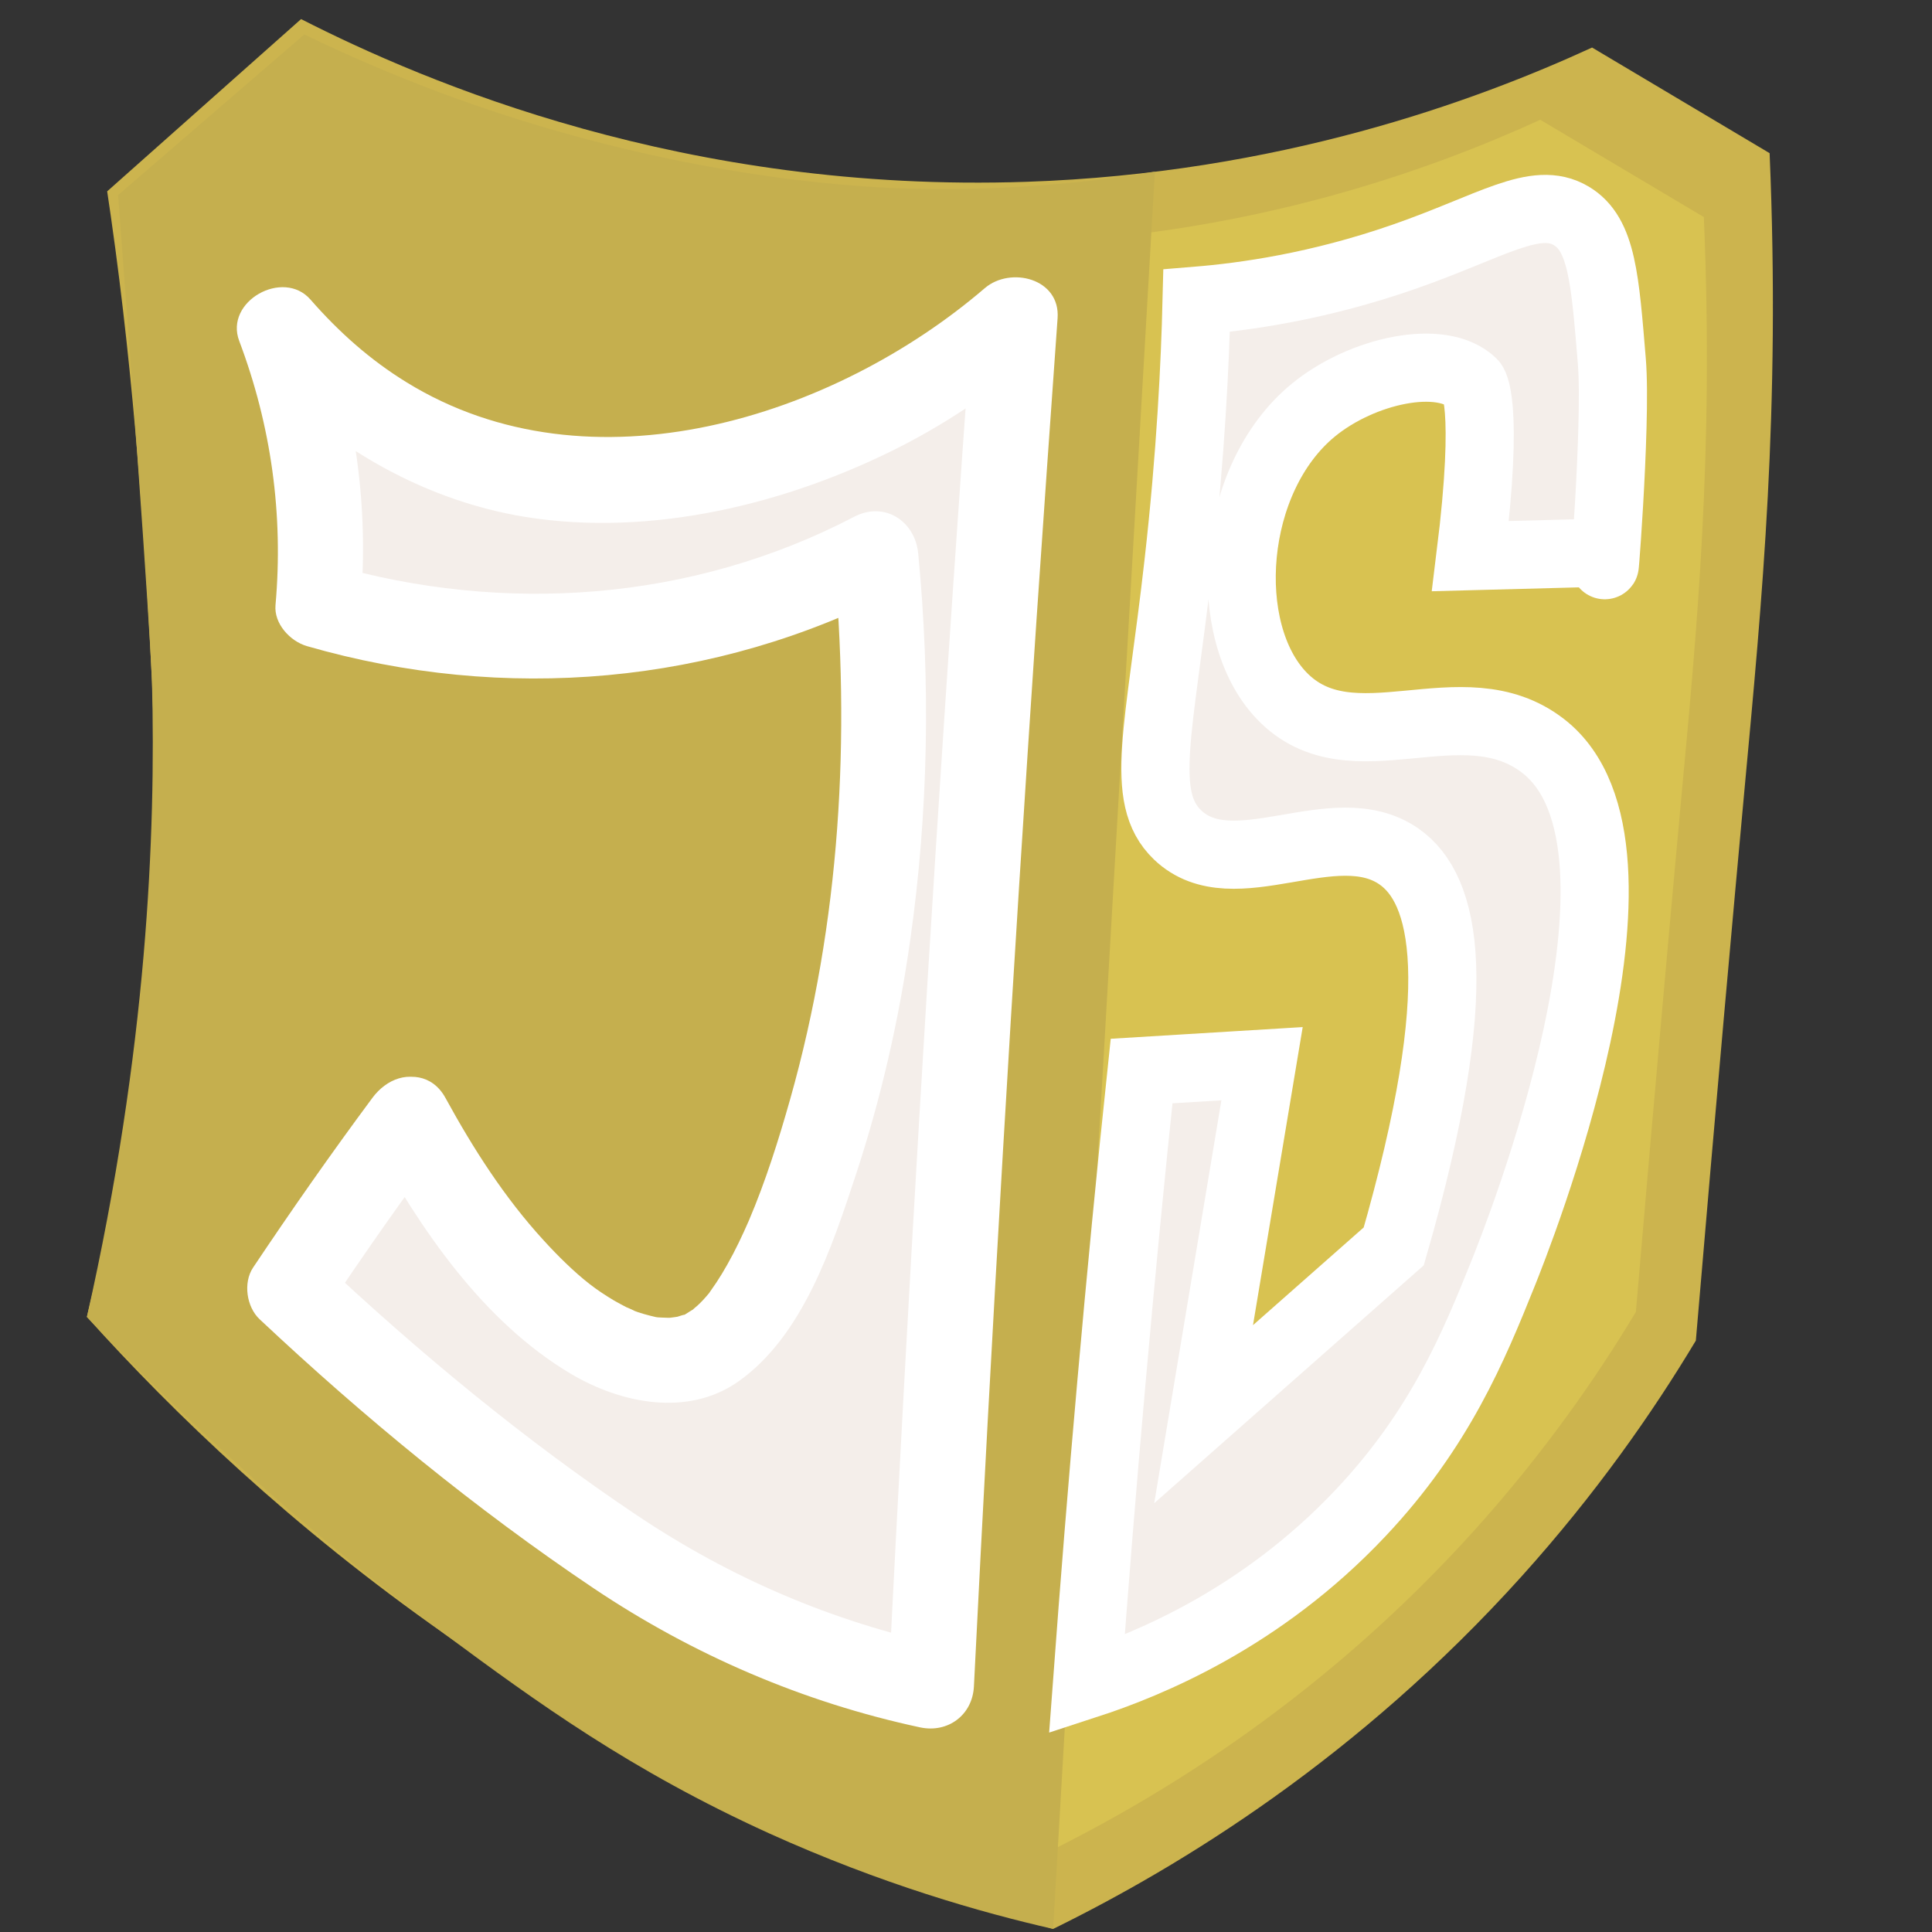 <?xml version="1.0" encoding="utf-8"?>
<!-- Generator: Adobe Illustrator 25.2.1, SVG Export Plug-In . SVG Version: 6.00 Build 0)  -->
<svg version="1.1" id="Capa_1" xmlns="http://www.w3.org/2000/svg" xmlns:xlink="http://www.w3.org/1999/xlink" x="0px" y="0px"
	 viewBox="0 0 113.39 113.39" style="enable-background:new 0 0 113.39 113.39;" xml:space="preserve">
<rect x="0" y="0" width="113.39" height="113.39" fill="#333333" stroke="none"/>
<style type="text/css">
	.st0{fill:#E99C67;}
	.st1{fill:#CCB44E;}
	.st2{fill:#D8C251;}
	.st3{fill:#C5AF4E;}
	.st4{fill:#E2905A;}
	.st5{fill:#F4EEEA;}
	.st6{fill:#FFFFFF;}
	.st7{fill:#F4EEEA;stroke:#FFFFFF;stroke-width:4;stroke-miterlimit:10;}
</style>
<path class="st0" d="M49.43,23.59"/>
<path class="st1" d="M99.53,78.68c-2.56,4.27-5.89,9.02-10.21,13.82c-9.61,10.67-20,17.02-27.51,20.71
	c-9.4-2.83-22.3-7.89-35.7-17.3C17.14,89.62,10.23,82.99,5.1,77.29c3.83-15.76,4.24-28.38,3.82-37.25
	c-0.3-6.34-0.87-15.88-2.15-25.43c-0.19-1.42-0.36-2.59-0.48-3.38c3.79-3.37,7.59-6.74,11.38-10.11
	c7.32,3.73,22.55,10.23,42.58,9.55c14.76-0.5,26.29-4.71,33.19-7.88c3.47,2.07,6.95,4.13,10.42,6.2c0,0,0,0.02,0,0.02
	c0.64,15.15-0.44,26.16-1.48,37.38C101.73,53.46,100.78,63.93,99.53,78.68z"/>
<path class="st2" d="M96.01,77c-2.36,3.93-5.43,8.31-9.41,12.74c-8.85,9.84-18.44,15.69-25.36,19.09
	c-8.67-2.61-20.55-7.28-32.91-15.95c-8.27-5.8-14.64-11.91-19.37-17.17c3.53-14.53,3.91-26.16,3.52-34.34
	c-0.27-5.85-0.8-14.64-1.98-23.44c-0.18-1.31-0.33-2.38-0.44-3.12c3.5-3.11,6.99-6.21,10.49-9.32c6.75,3.44,20.79,9.44,39.25,8.8
	c13.61-0.47,24.23-4.35,30.6-7.26c3.2,1.9,6.4,3.81,9.6,5.71c0,0,0,0.02,0,0.02c0.59,13.97-0.4,24.12-1.36,34.46
	C98.04,53.75,97.17,63.41,96.01,77z"/>
<path class="st3" d="M61.81,113.21c-4.22-0.96-10.08-2.63-16.67-5.61C37,103.9,31.53,99.92,26.11,95.91
	c-5.68-4.19-13.1-10.27-21.01-18.62c3.54-15.69,4.05-28.37,3.82-37.25c0,0-0.09-3.57-1.99-28.59c3.64-3.14,7.29-6.29,10.93-9.43
	c2.67,1.3,6.6,3.04,11.5,4.65c12.28,4.02,22,4.35,24.08,4.4c3.52,0.09,8.45-0.03,14.34-0.99C65.79,44.46,63.8,78.83,61.81,113.21z"
	/>
<path class="st4" d="M118-42"/>
<g>
	<path class="st5" d="M24.02,65.69c-1.48,1.99-2.96,4.06-4.45,6.2c-0.88,1.27-1.73,2.52-2.56,3.77c6.17,5.81,11.66,10.1,15.76,13.07
		c5,3.62,7.72,5.12,9.97,6.2c4.71,2.26,8.94,3.41,11.92,4.04c1.02-20.53,2.24-41.27,3.65-62.21c0.41-6.05,0.83-12.07,1.27-18.08
		c-3.29,2.84-8.95,6.83-16.84,8.55c-3.37,0.74-7.95,1.68-13.54,0.2c-6.8-1.8-11.01-6.09-12.73-8.08c0.91,2.38,1.86,5.61,2.22,9.5
		c0.24,2.52,0.18,4.78,0,6.67c4.66,1.36,13.25,3.11,23.24,0.61c3.77-0.94,6.95-2.29,9.5-3.64C53.01,48.57,50.37,60.5,48,67.85
		c-3.19,9.9-5.87,11.45-7.54,11.85C35.66,80.86,29.22,75.25,24.02,65.69z"/>
	<g>
		<path class="st6" d="M21.86,64.43c-2.42,3.26-4.75,6.59-7.01,9.97c-0.59,0.89-0.38,2.31,0.39,3.03
			c6.11,5.74,12.65,11.12,19.62,15.8c5.82,3.9,12.28,6.68,19.14,8.15c1.64,0.35,3.08-0.73,3.16-2.41
			c1.04-20.91,2.27-41.81,3.68-62.7c0.4-5.87,0.81-11.73,1.23-17.59c0.17-2.34-2.76-3.06-4.27-1.77
			c-8.83,7.58-23.14,12.19-33.95,5.52c-2.13-1.31-3.96-2.94-5.63-4.85c-1.6-1.83-5.06,0.11-4.18,2.43c1.88,4.98,2.6,10.2,2.13,15.5
			c-0.1,1.09,0.85,2.12,1.84,2.41c11.57,3.34,23.95,2.3,34.66-3.28c-1.25-0.72-2.51-1.44-3.76-2.16
			c1.03,10.75,0.41,21.63-2.54,32.05c-0.68,2.4-1.44,4.81-2.42,7.11c-0.38,0.87-0.79,1.74-1.26,2.57c-0.2,0.36-0.42,0.72-0.65,1.07
			c-0.12,0.18-0.25,0.36-0.38,0.55c-0.34,0.49,0.24-0.27-0.09,0.12c-0.2,0.24-0.41,0.47-0.64,0.68c-0.09,0.08-0.2,0.16-0.28,0.25
			c-0.31,0.38,0.48-0.3,0.08-0.06c-0.17,0.1-0.34,0.21-0.5,0.31c-0.55,0.36,0.39-0.03-0.05,0.03c-0.13,0.02-0.29,0.08-0.42,0.12
			c-0.12,0.03-0.77,0.08-0.17,0.04c-0.14,0.01-0.29,0.03-0.43,0.02c-0.22-0.01-0.44-0.01-0.66-0.03c0.48,0.05,0.09,0.01-0.01-0.01
			c-0.47-0.11-0.93-0.23-1.38-0.41c0.43,0.17-0.35-0.18-0.35-0.17c-0.24-0.12-0.48-0.26-0.72-0.39c-0.5-0.3-0.99-0.62-1.45-0.98
			c-0.91-0.71-1.86-1.65-2.68-2.55c-2.3-2.51-4.14-5.39-5.77-8.37c-1.55-2.82-5.87-0.3-4.32,2.52c2.83,5.16,6.52,10.62,11.7,13.69
			c2.95,1.74,6.86,2.53,9.83,0.43c3.78-2.68,5.49-7.91,6.87-12.09c1.48-4.49,2.54-9.12,3.2-13.8c1.07-7.53,1.2-15.12,0.47-22.69
			c-0.18-1.91-1.98-3.09-3.76-2.16c-9.53,4.97-20.54,5.75-30.81,2.78c0.61,0.8,1.22,1.61,1.84,2.41c0.5-5.69-0.29-11.49-2.31-16.83
			c-1.39,0.81-2.79,1.62-4.18,2.43c4.14,4.75,9.91,8.21,16.17,9.22c7.4,1.19,15.38-0.76,21.99-4.12c3.06-1.56,5.89-3.54,8.49-5.77
			c-1.42-0.59-2.85-1.18-4.27-1.77c-1.52,20.87-2.85,41.75-3.99,62.64c-0.32,5.88-0.63,11.77-0.92,17.65
			c1.05-0.8,2.11-1.61,3.16-2.41c-6.48-1.39-12.45-3.96-17.94-7.64c-6.62-4.44-12.8-9.56-18.61-15.02c0.13,1.01,0.26,2.02,0.39,3.03
			c2.25-3.38,4.59-6.7,7.01-9.97c0.8-1.09,0.18-2.79-0.9-3.42C24.01,62.79,22.67,63.34,21.86,64.43z"/>
	</g>
</g>
<g>
	<path class="st7" d="M70.64,83c0,0,3.43-20.57,3.43-20.57c0,0-2.77,0.17-7.07,0.43c-0.64,6.04-1.23,12.16-1.78,18.38
		c-0.53,5.95-1,11.82-1.43,17.62c3.59-1.17,10.22-3.86,16.07-10.07c4.64-4.92,6.63-9.75,8.36-14.06c0.76-1.9,10.01-24.98,2.36-30.94
		c-4.76-3.71-11.25,1.33-15.36-2.96c-3.64-3.8-3.06-12.72,1.86-16.76c2.85-2.34,7.56-3.37,9.36-1.59c0,0,1,0.99-0.14,10.16
		c2.64-0.07,5.29-0.14,7.93-0.21c-0.26,3.73,0.68-7.49,0.37-11.22c-0.4-4.78-0.56-7.46-2.38-8.54c-2.1-1.25-4.69,0.62-9.85,2.41
		c-5,1.74-9.32,2.34-12.14,2.57c-0.09,3.65-0.34,8.99-1.07,15.43c-1.1,9.79-2.36,13.7-0.05,15.92c3.28,3.14,9.21-1.37,13,1.27
		c2.71,1.89,4.13,7.48-0.31,22.88C74.54,79.56,70.64,83,70.64,83z"/>
</g>
</svg>
